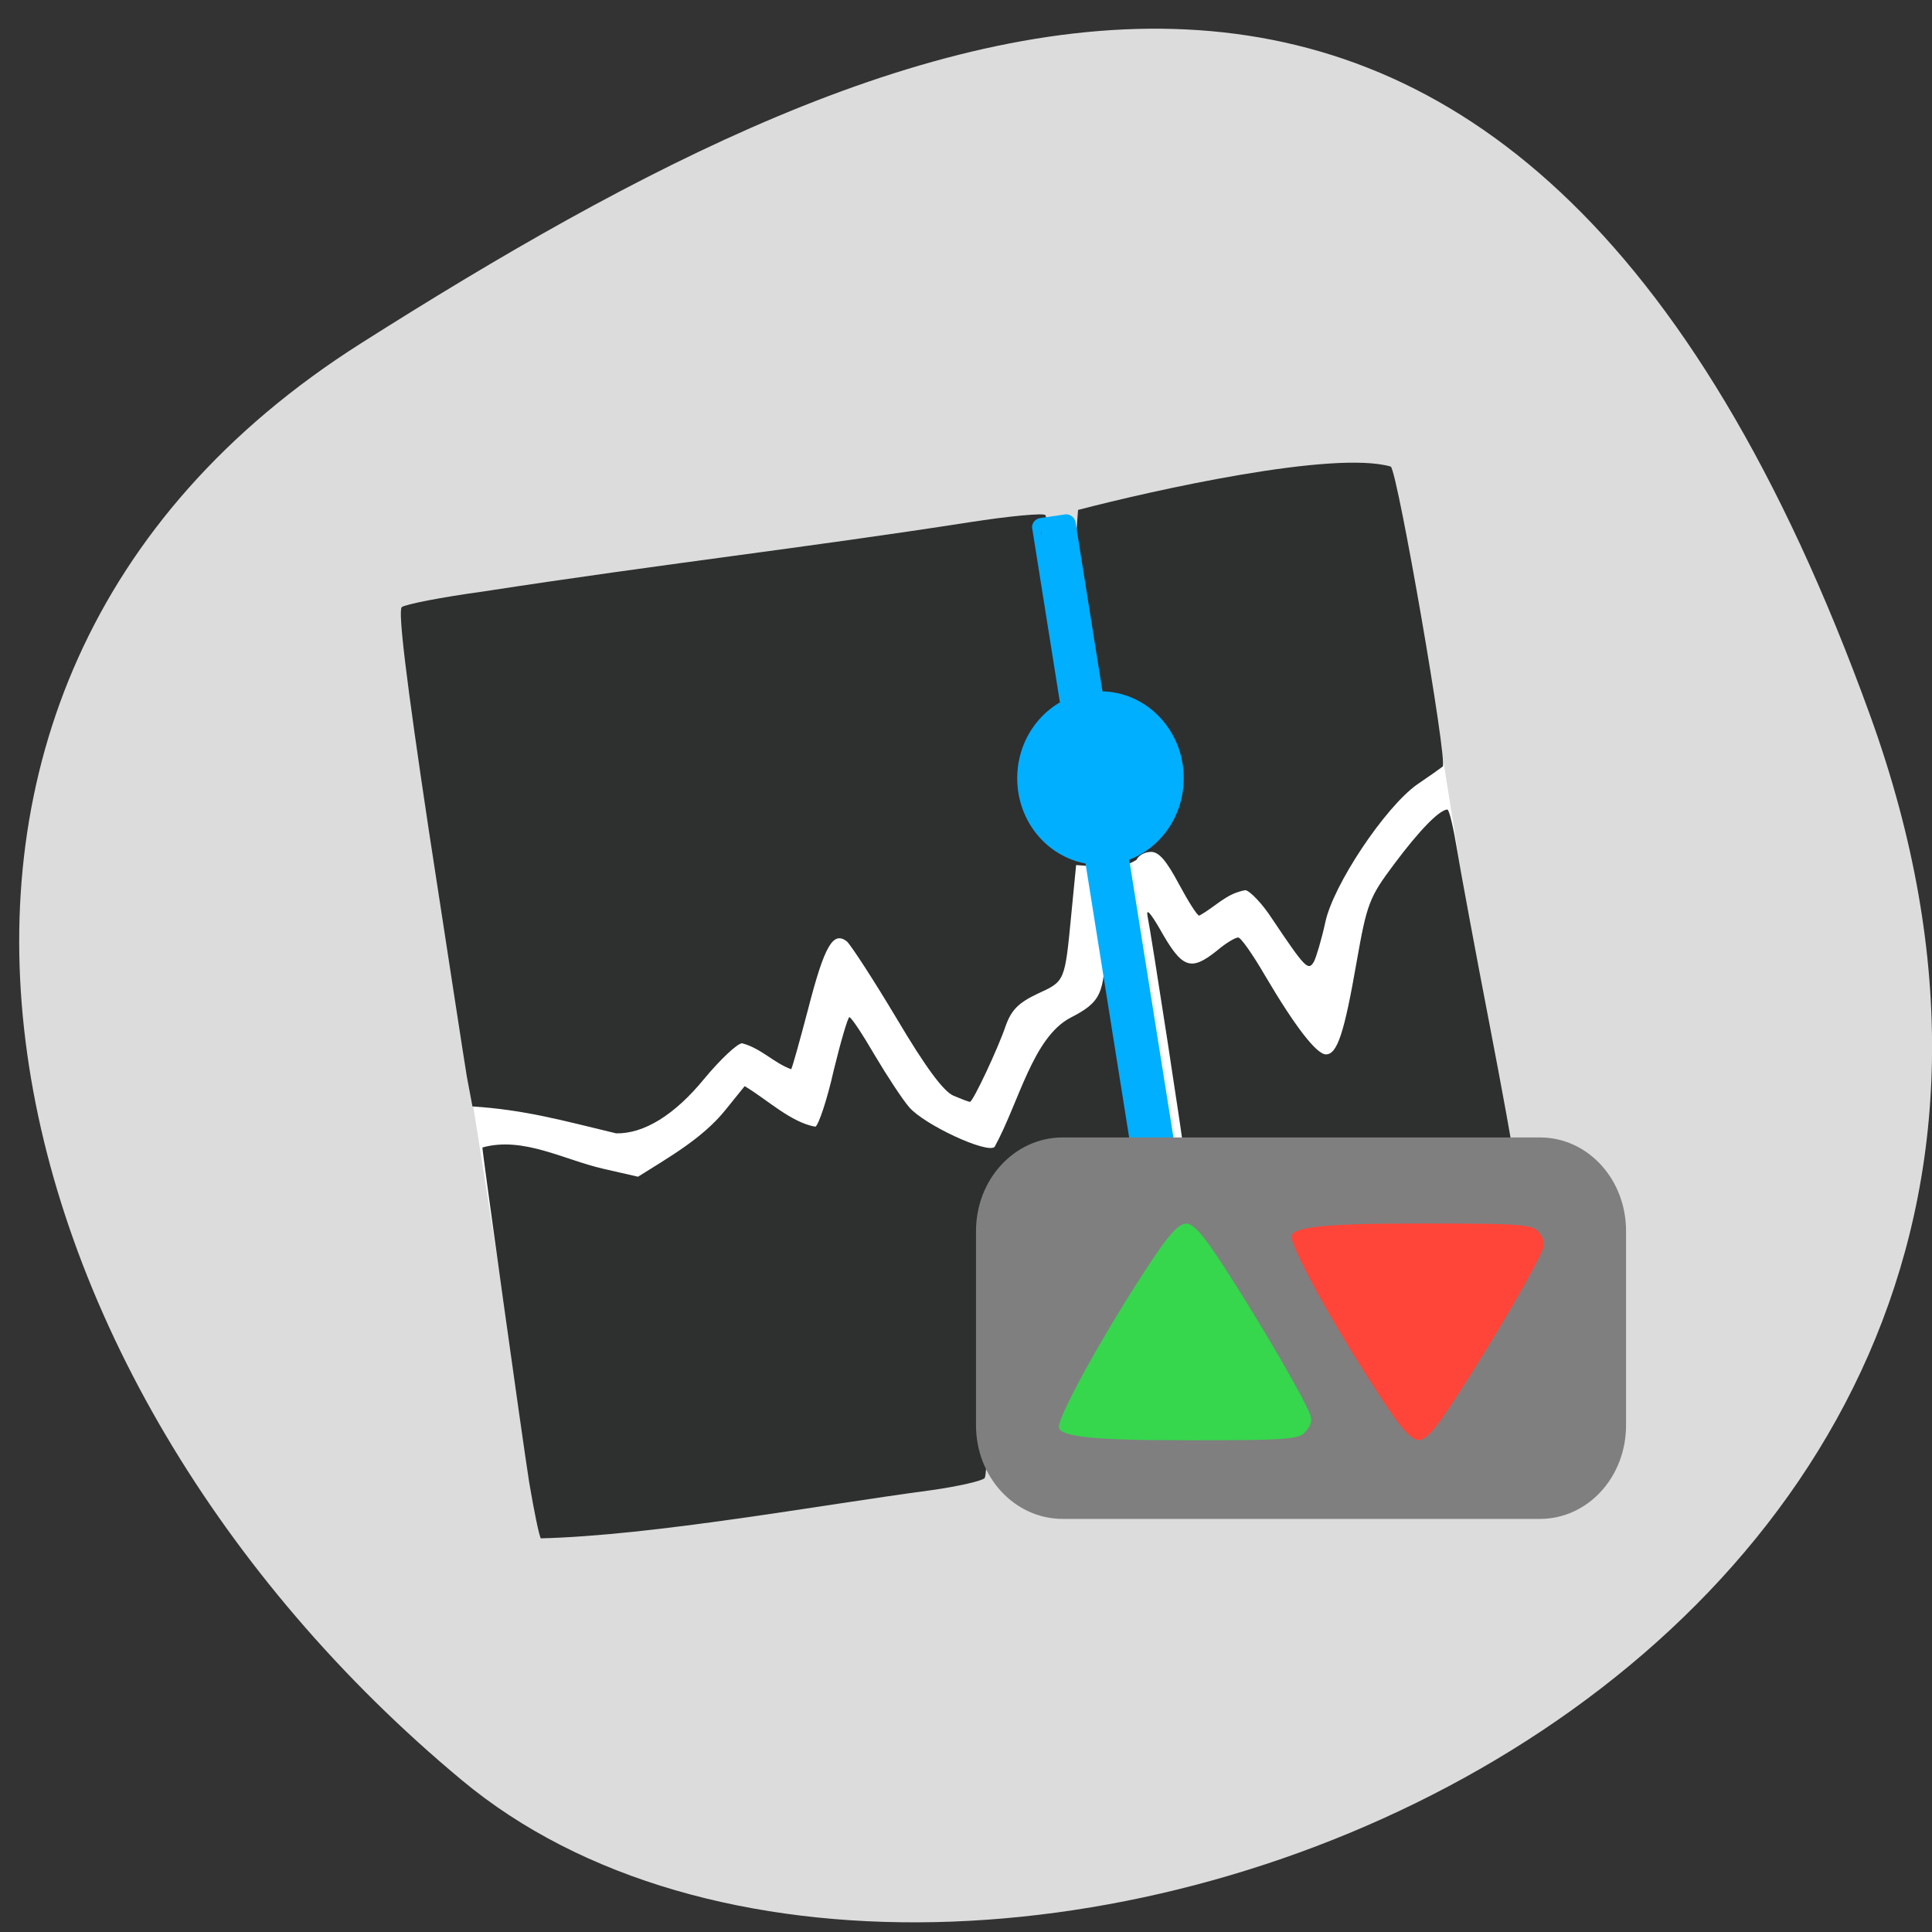 <svg xmlns="http://www.w3.org/2000/svg" viewBox="0 0 16 16"><rect x="0" y="0" width="16" height="16" fill="#333333" stroke="none"/><path d="m 15.488 5.926 c 2.957 8.172 -7.672 12.145 -11.664 8.816 c -3.996 -3.324 -5.359 -9.03 -0.836 -11.898 c 4.523 -2.867 9.543 -5.094 12.5 3.082" fill="#dcdcdc"/><path d="m 32.708 106.24 l 149.72 -0.026 c 7.703 -0.023 13.852 7.169 13.931 15.972 l -0.051 75.34 c -0.005 8.79 -6.171 15.949 -13.874 15.972 l -149.71 -0.061 c -7.703 0.023 -13.949 -7.094 -13.931 -15.972 l 0.037 -75.26 c 0.018 -8.878 6.184 -16.04 13.874 -15.972" transform="matrix(0.046 -0.006 0.007 0.044 1.987 2.089)" fill="#fff" stroke="#fff" stroke-width="3.248"/><path d="m 4.48 12.742 c -0.016 -0.023 -0.059 -0.238 -0.098 -0.469 c -0.055 -0.348 -0.387 -2.727 -0.387 -2.77 c 0.336 -0.094 0.676 0.102 1 0.176 l 0.289 0.066 c 0.254 -0.16 0.531 -0.316 0.719 -0.547 l 0.164 -0.203 c 0.184 0.109 0.383 0.301 0.586 0.336 c 0.027 -0.016 0.098 -0.227 0.152 -0.469 c 0.059 -0.242 0.117 -0.438 0.129 -0.438 c 0.016 0 0.109 0.141 0.211 0.316 c 0.102 0.172 0.23 0.367 0.285 0.43 c 0.125 0.145 0.645 0.387 0.707 0.328 c 0.203 -0.371 0.316 -0.906 0.629 -1.07 c 0.25 -0.129 0.281 -0.195 0.289 -0.617 c 0.004 -0.133 0.016 -0.23 0.027 -0.219 c 0.148 0.68 0.234 1.227 0.363 1.953 c 0.004 0.027 -0.188 0.055 -0.5 0.07 c -0.277 0.012 -0.551 0.047 -0.609 0.074 c -0.25 0.137 -0.246 0.109 -0.246 1.348 c 0 0.633 -0.016 1.176 -0.035 1.203 c -0.016 0.023 -0.219 0.07 -0.449 0.102 c -0.91 0.121 -2.293 0.375 -3.23 0.398 m 5.332 -3.172 c 0 -0.055 -0.273 -1.828 -0.305 -1.984 c -0.012 -0.066 0.027 -0.02 0.102 0.109 c 0.184 0.328 0.254 0.355 0.473 0.18 c 0.074 -0.063 0.152 -0.109 0.176 -0.109 c 0.023 0 0.121 0.141 0.223 0.316 c 0.246 0.418 0.426 0.652 0.504 0.652 c 0.094 0 0.152 -0.18 0.254 -0.766 c 0.086 -0.488 0.105 -0.535 0.313 -0.813 c 0.207 -0.277 0.371 -0.445 0.438 -0.449 c 0.016 0 0.051 0.152 0.082 0.34 c 0.031 0.188 0.148 0.82 0.262 1.41 c 0.113 0.586 0.203 1.086 0.203 1.113 c 0 0.027 -0.453 0.043 -1.359 0.043 c -0.875 0 -1.363 -0.016 -1.363 -0.043 m -5.898 -0.402 l -0.047 -0.25 c -0.023 -0.137 -0.164 -1.059 -0.316 -2.047 c -0.188 -1.25 -0.254 -1.805 -0.223 -1.84 c 0.027 -0.023 0.328 -0.082 0.672 -0.129 c 1.492 -0.23 2.676 -0.363 4.03 -0.574 c 0.328 -0.051 0.613 -0.078 0.629 -0.059 c 0.789 2.668 0.133 1.59 0.27 -0.043 c 0.629 -0.164 2.117 -0.496 2.59 -0.359 c 0.059 0.055 0.473 2.449 0.43 2.484 c -0.02 0.016 -0.113 0.082 -0.211 0.148 c -0.266 0.188 -0.699 0.836 -0.762 1.145 c -0.031 0.141 -0.074 0.285 -0.094 0.324 c -0.047 0.078 -0.07 0.055 -0.348 -0.359 c -0.078 -0.121 -0.18 -0.227 -0.219 -0.234 c -0.16 0.027 -0.246 0.137 -0.383 0.211 c -0.016 0 -0.09 -0.117 -0.168 -0.262 c -0.102 -0.191 -0.164 -0.266 -0.23 -0.266 c -0.055 0 -0.105 0.031 -0.121 0.066 c -0.168 0.102 -0.289 0.055 -0.5 0.043 l -0.039 0.398 c -0.055 0.57 -0.051 0.563 -0.281 0.668 c -0.156 0.074 -0.215 0.133 -0.262 0.262 c -0.066 0.195 -0.273 0.633 -0.297 0.633 c -0.012 0 -0.07 -0.023 -0.137 -0.051 c -0.082 -0.035 -0.23 -0.234 -0.469 -0.637 c -0.191 -0.32 -0.379 -0.609 -0.414 -0.641 c -0.113 -0.086 -0.184 0.031 -0.32 0.559 c -0.07 0.266 -0.133 0.492 -0.141 0.5 c -0.148 -0.055 -0.246 -0.172 -0.406 -0.215 c -0.039 0 -0.18 0.133 -0.313 0.293 c -0.246 0.301 -0.5 0.457 -0.73 0.453 c -0.453 -0.109 -0.758 -0.195 -1.191 -0.223" fill="#2e2f2f"/><g fill="#00afff" stroke="#00afff"><path d="m 136.14 73.22 l 4.458 0.046 c 0.097 -0.073 0.237 0.13 0.223 0.218 l 0.003 119.76 c -0.014 0.087 -0.125 0.248 -0.208 0.233 l -4.458 -0.046 c -0.181 0.059 -0.251 -0.043 -0.223 -0.218 l -0.003 -119.76 c -0.07 -0.102 0.041 -0.262 0.208 -0.233" transform="matrix(0.045 -0.007 0.007 0.044 1.987 2.089)" stroke-width="3.069"/><path d="m 162.49 102.91 c 0 4.03 -3.404 7.251 -7.597 7.251 c -4.242 0 -7.646 -3.217 -7.646 -7.251 c 0 -3.988 3.404 -7.251 7.646 -7.251 c 4.193 0 7.597 3.263 7.597 7.251" transform="matrix(0.079 0 0 0.086 -3.121 -2.406)" stroke-width="2.215"/></g><g stroke="#7f7f7f" transform="scale(0.062)"><path d="m 141.94 153.19 h 63.75 c 5.688 0 10.25 5 10.25 11.25 v 25.938 c 0 6.25 -4.563 11.25 -10.25 11.25 h -63.75 c -5.688 0 -10.313 -5 -10.313 -11.25 v -25.938 c 0 -6.25 4.625 -11.25 10.313 -11.25" fill="#7f7f7f" stroke-width="2.516"/><g stroke-width="1.607"><path d="m 182.88 185.75 c -5.813 -8.938 -11.188 -18.813 -11.188 -20.5 c 0 -2.125 3.375 -2.625 18.438 -2.625 c 13.625 0 14.813 0.125 15.938 1.375 c 0.875 0.938 1.125 1.938 0.813 3 c -0.688 2.063 -6.813 12.625 -11.688 20.06 c -5.438 8.375 -6.125 8.313 -12.313 -1.313" fill="#ff4539"/><path d="m 151.81 170 c -5.813 9 -11.188 18.875 -11.188 20.5 c 0 2.188 3.375 2.688 18.438 2.688 c 13.563 0 14.813 -0.125 15.938 -1.438 c 0.875 -0.938 1.125 -1.938 0.813 -2.938 c -0.688 -2.063 -6.813 -12.625 -11.688 -20.12 c -5.438 -8.313 -6.125 -8.25 -12.313 1.313" fill="#36d64d"/></g></g></svg>